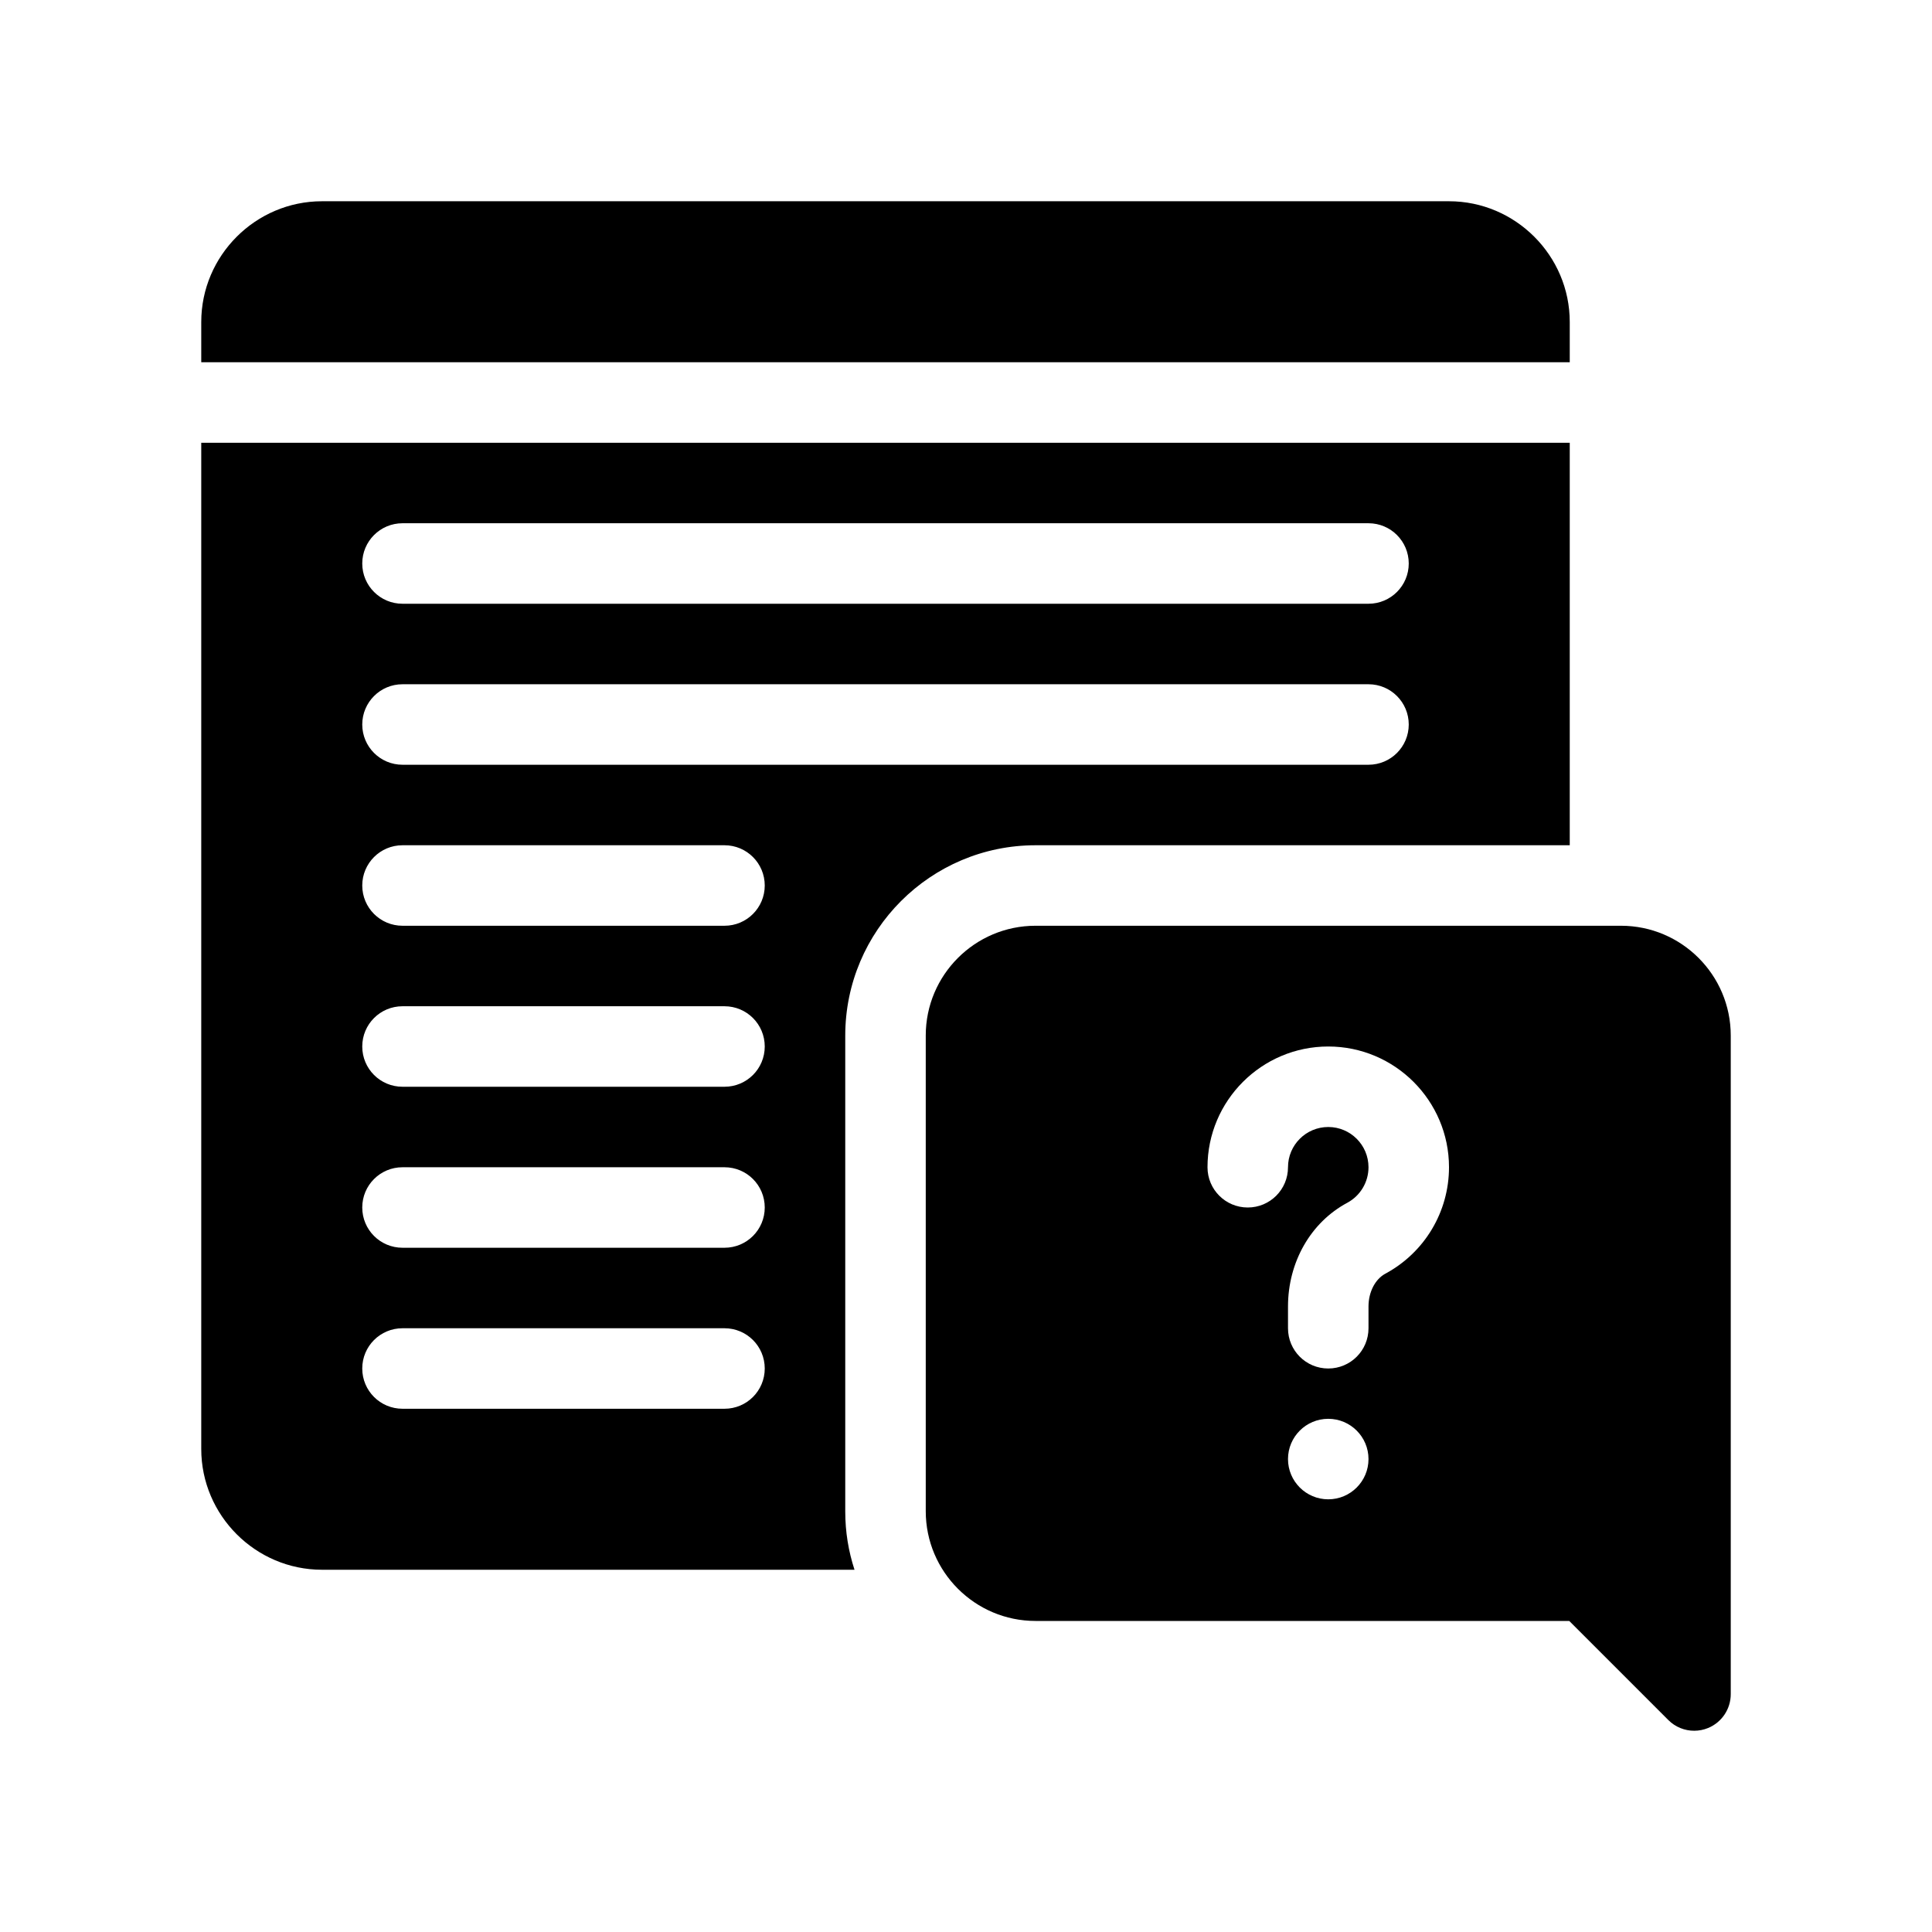 <?xml version="1.0" encoding="utf-8"?>
<!-- Generator: Adobe Illustrator 27.3.1, SVG Export Plug-In . SVG Version: 6.00 Build 0)  -->
<svg version="1.1" id="Glyph" xmlns="http://www.w3.org/2000/svg" xmlns:xlink="http://www.w3.org/1999/xlink" x="0px" y="0px"
	 viewBox="0 0 48 48" enable-background="new 0 0 48 48" xml:space="preserve">
<g>
	<path d="M40.273,23H25.727C24.223,23,23,24.223,23,25.727v11.818c0,1.504,1.223,2.727,2.727,2.727h13.26
		l2.461,2.461C41.622,42.908,41.855,43,42.091,43c0.117,0,0.235-0.022,0.348-0.069
		C42.779,42.79,43,42.458,43,42.091V25.727C43,24.223,41.777,23,40.273,23z M33,37.25c-0.552,0-1-0.448-1-1
		c0-0.552,0.448-1,1-1s1,0.448,1,1C34,36.802,33.552,37.25,33,37.25z M34.421,31.643
		C34.165,31.78,34,32.101,34,32.46V33c0,0.553-0.447,1-1,1s-1-0.447-1-1v-0.54
		c0-1.103,0.564-2.091,1.474-2.578C33.798,29.707,34,29.369,34,29c0-0.552-0.448-1-1-1s-1,0.448-1,1
		c0,0.553-0.447,1-1,1s-1-0.447-1-1c0-1.654,1.346-3,3-3s3,1.346,3,3C36,30.105,35.395,31.118,34.421,31.643z"/>
	<path d="M39,8c0-1.65-1.35-3-3-3H8C6.35,5,5,6.35,5,8v1h34V8z"/>
	<path d="M25.73,21H39V11H5v25c0,1.65,1.35,3,3,3h13.23C21.08,38.54,21,38.06,21,37.55V25.73
		C21,23.12,23.12,21,25.73,21z M10,13h24c0.553,0,1,0.448,1,1s-0.447,1-1,1H10c-0.553,0-1-0.448-1-1S9.447,13,10,13z
		 M18,35h-8c-0.553,0-1-0.447-1-1s0.447-1,1-1h8c0.553,0,1,0.447,1,1S18.553,35,18,35z M18,31h-8
		c-0.553,0-1-0.447-1-1s0.447-1,1-1h8c0.553,0,1,0.447,1,1S18.553,31,18,31z M18,27h-8c-0.553,0-1-0.447-1-1
		s0.447-1,1-1h8c0.553,0,1,0.447,1,1S18.553,27,18,27z M18,23h-8c-0.553,0-1-0.448-1-1s0.447-1,1-1h8
		c0.553,0,1,0.448,1,1S18.553,23,18,23z M10,19c-0.553,0-1-0.448-1-1s0.447-1,1-1h24c0.553,0,1,0.448,1,1
		s-0.447,1-1,1H10z"/>
</g>
</svg>
